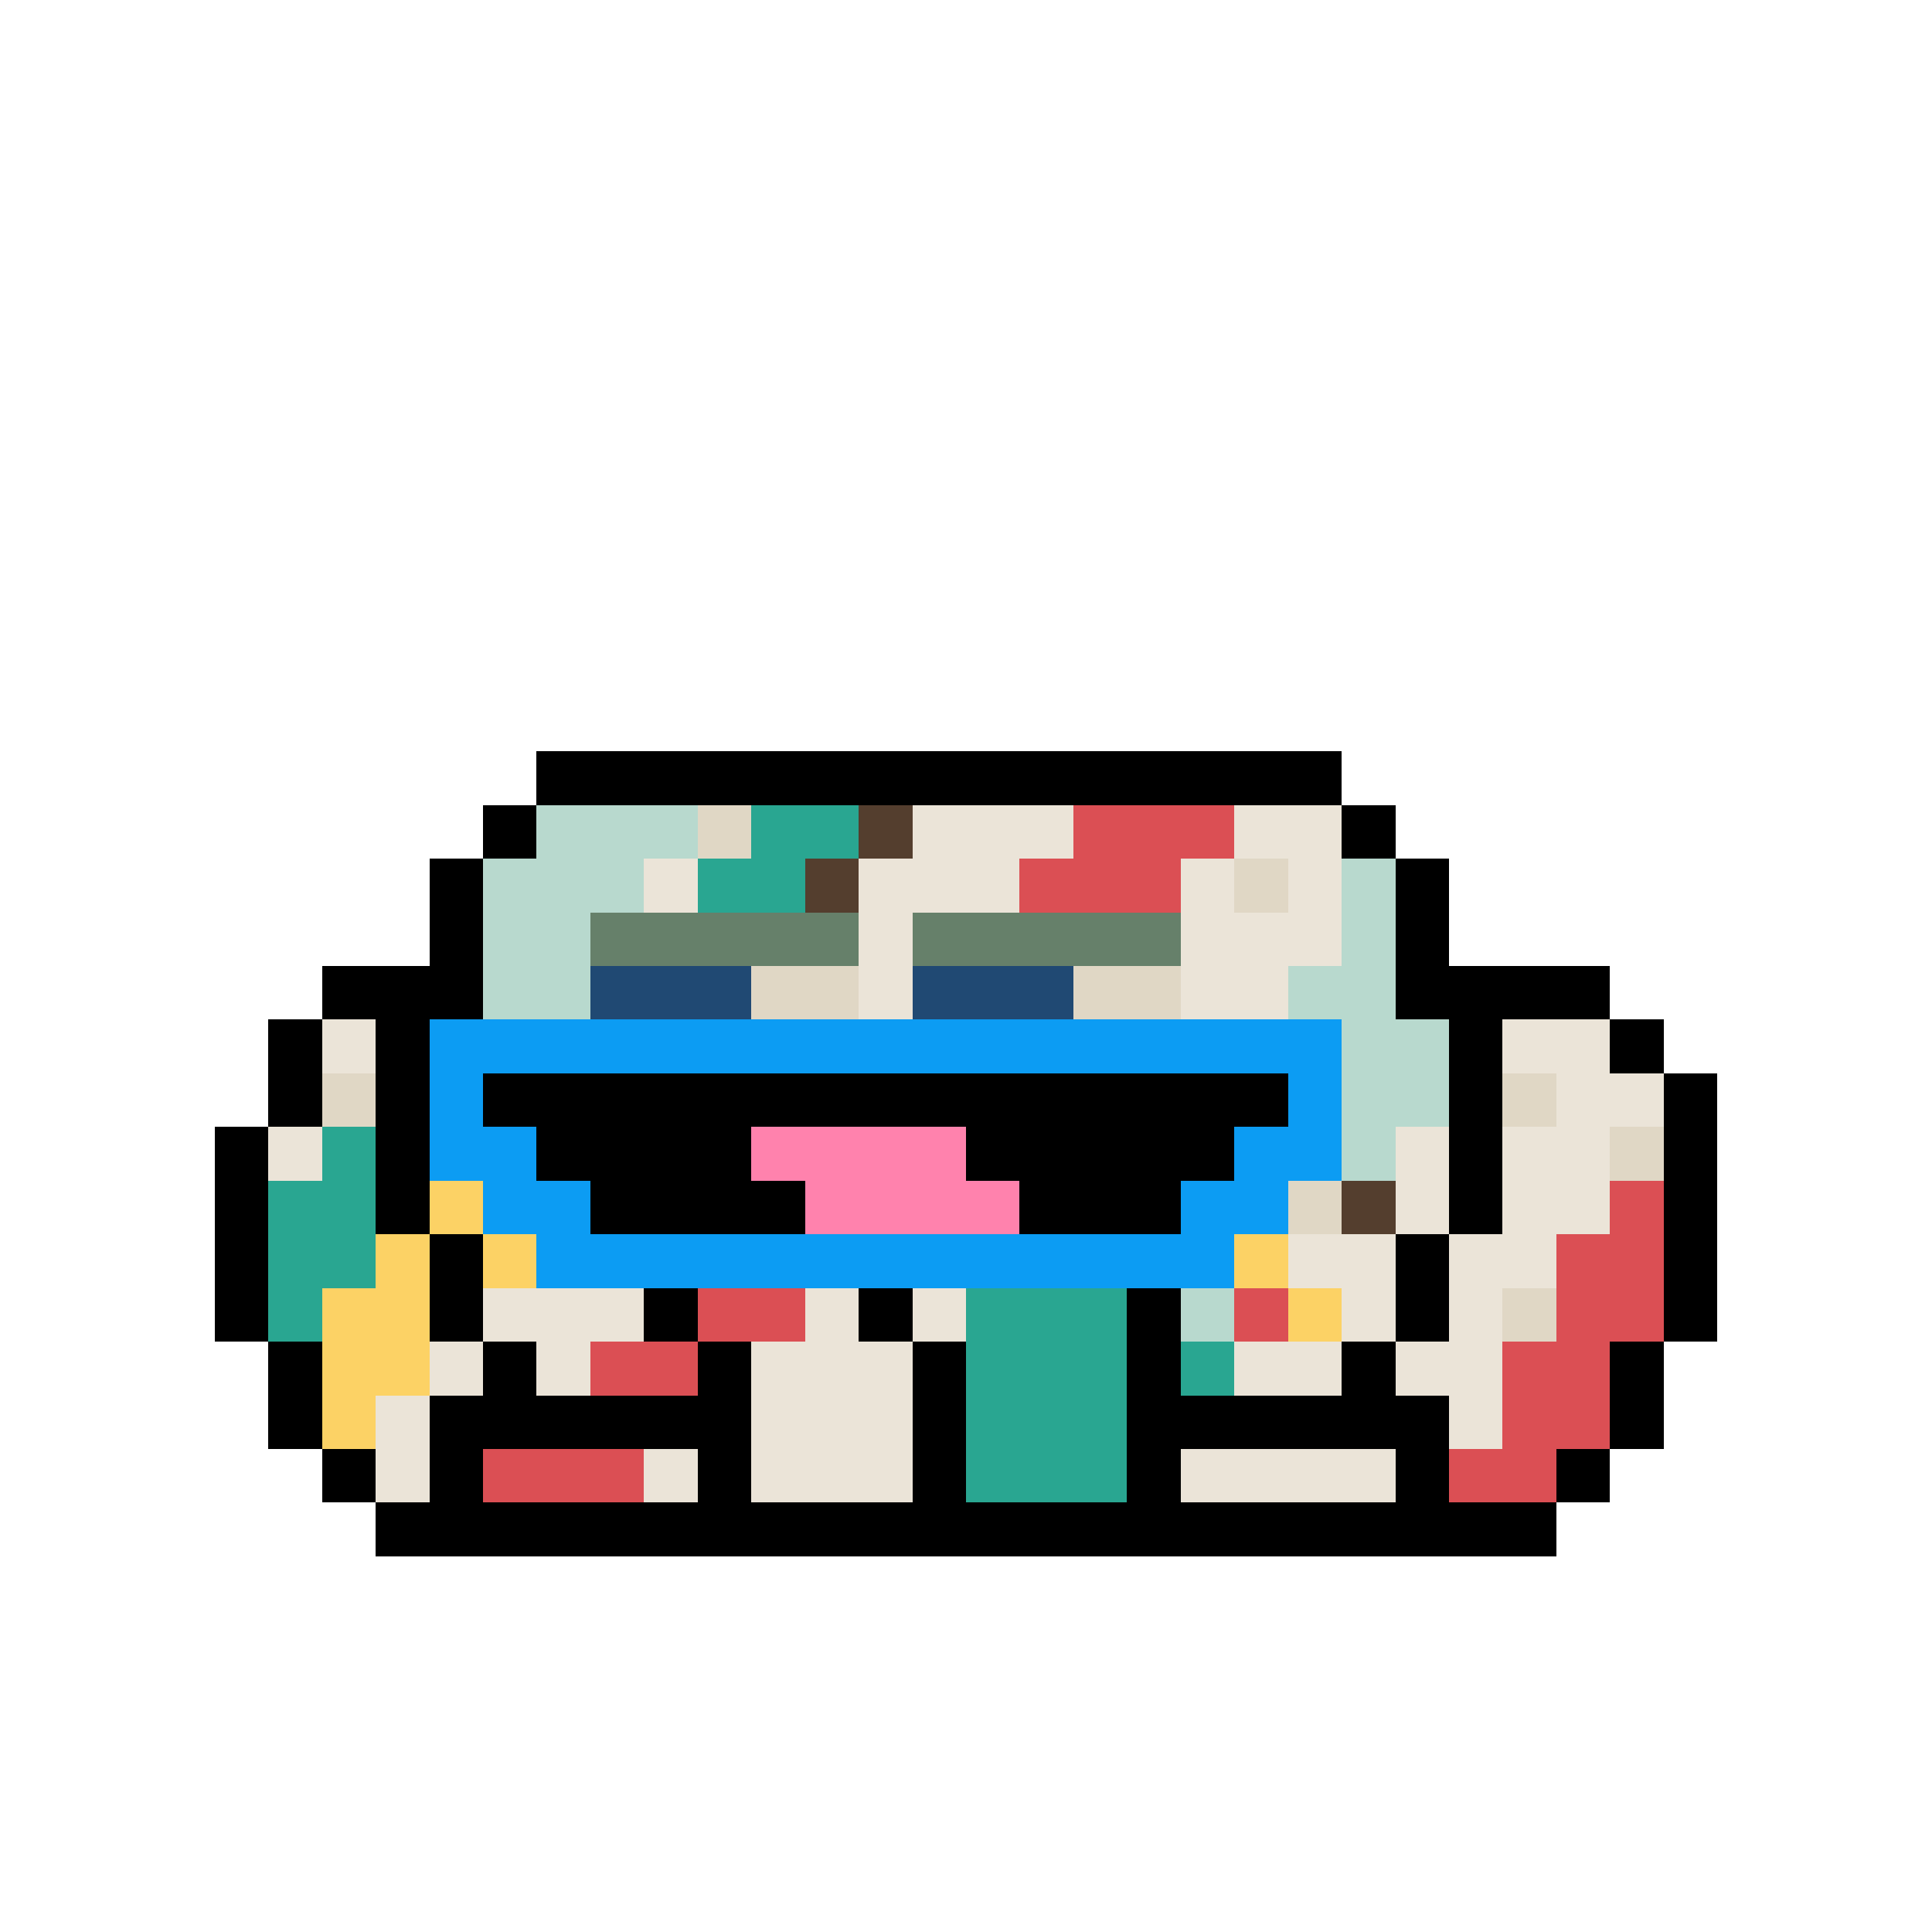 <svg xmlns="http://www.w3.org/2000/svg" shape-rendering="crispEdges" version="1.1" viewBox="0 0 36 36" width="360" height="360"><rect fill="#000000ff" x="10" y="14" height="1" width="15"/><rect fill="#000000ff" x="9" y="15" height="1" width="1"/><rect fill="#b8d9ceff" x="10" y="15" height="1" width="3"/><rect fill="#e0d7c5ff" x="13" y="15" height="1" width="1"/><rect fill="#29a691ff" x="14" y="15" height="1" width="2"/><rect fill="#543e2eff" x="16" y="15" height="1" width="1"/><rect fill="#ebe4d8ff" x="17" y="15" height="1" width="3"/><rect fill="#db4f54ff" x="20" y="15" height="1" width="3"/><rect fill="#ebe4d8ff" x="23" y="15" height="1" width="2"/><rect fill="#000000ff" x="25" y="15" height="1" width="1"/><rect fill="#000000ff" x="8" y="16" height="1" width="1"/><rect fill="#b8d9ceff" x="9" y="16" height="1" width="3"/><rect fill="#ebe4d8ff" x="12" y="16" height="1" width="1"/><rect fill="#29a691ff" x="13" y="16" height="1" width="2"/><rect fill="#543e2eff" x="15" y="16" height="1" width="1"/><rect fill="#ebe4d8ff" x="16" y="16" height="1" width="3"/><rect fill="#db4f54ff" x="19" y="16" height="1" width="3"/><rect fill="#ebe4d8ff" x="22" y="16" height="1" width="1"/><rect fill="#e0d7c5ff" x="23" y="16" height="1" width="1"/><rect fill="#ebe4d8ff" x="24" y="16" height="1" width="1"/><rect fill="#b8d9ceff" x="25" y="16" height="1" width="1"/><rect fill="#000000ff" x="26" y="16" height="1" width="1"/><rect fill="#000000ff" x="8" y="17" height="1" width="1"/><rect fill="#b8d9ceff" x="9" y="17" height="1" width="2"/><rect fill="#66806aff" x="11" y="17" height="1" width="5"/><rect fill="#ebe4d8ff" x="16" y="17" height="1" width="1"/><rect fill="#66806aff" x="17" y="17" height="1" width="5"/><rect fill="#ebe4d8ff" x="22" y="17" height="1" width="3"/><rect fill="#b8d9ceff" x="25" y="17" height="1" width="1"/><rect fill="#000000ff" x="26" y="17" height="1" width="1"/><rect fill="#000000ff" x="6" y="18" height="1" width="3"/><rect fill="#b8d9ceff" x="9" y="18" height="1" width="2"/><rect fill="#204973ff" x="11" y="18" height="1" width="3"/><rect fill="#e0d7c5ff" x="14" y="18" height="1" width="2"/><rect fill="#ebe4d8ff" x="16" y="18" height="1" width="1"/><rect fill="#204973ff" x="17" y="18" height="1" width="3"/><rect fill="#e0d7c5ff" x="20" y="18" height="1" width="2"/><rect fill="#ebe4d8ff" x="22" y="18" height="1" width="2"/><rect fill="#b8d9ceff" x="24" y="18" height="1" width="2"/><rect fill="#000000ff" x="26" y="18" height="1" width="4"/><rect fill="#000000ff" x="5" y="19" height="1" width="1"/><rect fill="#ebe4d8ff" x="6" y="19" height="1" width="1"/><rect fill="#000000ff" x="7" y="19" height="1" width="1"/><rect fill="#0c9cf3ff" x="8" y="19" height="1" width="17"/><rect fill="#b8d9ceff" x="25" y="19" height="1" width="2"/><rect fill="#000000ff" x="27" y="19" height="1" width="1"/><rect fill="#ebe4d8ff" x="28" y="19" height="1" width="2"/><rect fill="#000000ff" x="30" y="19" height="1" width="1"/><rect fill="#000000ff" x="5" y="20" height="1" width="1"/><rect fill="#e0d7c5ff" x="6" y="20" height="1" width="1"/><rect fill="#000000ff" x="7" y="20" height="1" width="1"/><rect fill="#0c9cf3ff" x="8" y="20" height="1" width="1"/><rect fill="#000000ff" x="9" y="20" height="1" width="15"/><rect fill="#0c9cf3ff" x="24" y="20" height="1" width="1"/><rect fill="#b8d9ceff" x="25" y="20" height="1" width="2"/><rect fill="#000000ff" x="27" y="20" height="1" width="1"/><rect fill="#e0d7c5ff" x="28" y="20" height="1" width="1"/><rect fill="#ebe4d8ff" x="29" y="20" height="1" width="2"/><rect fill="#000000ff" x="31" y="20" height="1" width="1"/><rect fill="#000000ff" x="4" y="21" height="1" width="1"/><rect fill="#ebe4d8ff" x="5" y="21" height="1" width="1"/><rect fill="#29a691ff" x="6" y="21" height="1" width="1"/><rect fill="#000000ff" x="7" y="21" height="1" width="1"/><rect fill="#0c9cf3ff" x="8" y="21" height="1" width="2"/><rect fill="#000000ff" x="10" y="21" height="1" width="4"/><rect fill="#ff82adff" x="14" y="21" height="1" width="4"/><rect fill="#000000ff" x="18" y="21" height="1" width="5"/><rect fill="#0c9cf3ff" x="23" y="21" height="1" width="2"/><rect fill="#b8d9ceff" x="25" y="21" height="1" width="1"/><rect fill="#ebe4d8ff" x="26" y="21" height="1" width="1"/><rect fill="#000000ff" x="27" y="21" height="1" width="1"/><rect fill="#ebe4d8ff" x="28" y="21" height="1" width="2"/><rect fill="#e0d7c5ff" x="30" y="21" height="1" width="1"/><rect fill="#000000ff" x="31" y="21" height="1" width="1"/><rect fill="#000000ff" x="4" y="22" height="1" width="1"/><rect fill="#29a691ff" x="5" y="22" height="1" width="2"/><rect fill="#000000ff" x="7" y="22" height="1" width="1"/><rect fill="#fcd265ff" x="8" y="22" height="1" width="1"/><rect fill="#0c9cf3ff" x="9" y="22" height="1" width="2"/><rect fill="#000000ff" x="11" y="22" height="1" width="4"/><rect fill="#ff82adff" x="15" y="22" height="1" width="4"/><rect fill="#000000ff" x="19" y="22" height="1" width="3"/><rect fill="#0c9cf3ff" x="22" y="22" height="1" width="2"/><rect fill="#e0d7c5ff" x="24" y="22" height="1" width="1"/><rect fill="#543e2eff" x="25" y="22" height="1" width="1"/><rect fill="#ebe4d8ff" x="26" y="22" height="1" width="1"/><rect fill="#000000ff" x="27" y="22" height="1" width="1"/><rect fill="#ebe4d8ff" x="28" y="22" height="1" width="2"/><rect fill="#db4f54ff" x="30" y="22" height="1" width="1"/><rect fill="#000000ff" x="31" y="22" height="1" width="1"/><rect fill="#000000ff" x="4" y="23" height="1" width="1"/><rect fill="#29a691ff" x="5" y="23" height="1" width="2"/><rect fill="#fcd265ff" x="7" y="23" height="1" width="1"/><rect fill="#000000ff" x="8" y="23" height="1" width="1"/><rect fill="#fcd265ff" x="9" y="23" height="1" width="1"/><rect fill="#0c9cf3ff" x="10" y="23" height="1" width="13"/><rect fill="#fcd265ff" x="23" y="23" height="1" width="1"/><rect fill="#ebe4d8ff" x="24" y="23" height="1" width="2"/><rect fill="#000000ff" x="26" y="23" height="1" width="1"/><rect fill="#ebe4d8ff" x="27" y="23" height="1" width="2"/><rect fill="#db4f54ff" x="29" y="23" height="1" width="2"/><rect fill="#000000ff" x="31" y="23" height="1" width="1"/><rect fill="#000000ff" x="4" y="24" height="1" width="1"/><rect fill="#29a691ff" x="5" y="24" height="1" width="1"/><rect fill="#fcd265ff" x="6" y="24" height="1" width="2"/><rect fill="#000000ff" x="8" y="24" height="1" width="1"/><rect fill="#ebe4d8ff" x="9" y="24" height="1" width="3"/><rect fill="#000000ff" x="12" y="24" height="1" width="1"/><rect fill="#db4f54ff" x="13" y="24" height="1" width="2"/><rect fill="#ebe4d8ff" x="15" y="24" height="1" width="1"/><rect fill="#000000ff" x="16" y="24" height="1" width="1"/><rect fill="#ebe4d8ff" x="17" y="24" height="1" width="1"/><rect fill="#29a691ff" x="18" y="24" height="1" width="3"/><rect fill="#000000ff" x="21" y="24" height="1" width="1"/><rect fill="#b8d9ceff" x="22" y="24" height="1" width="1"/><rect fill="#db4f54ff" x="23" y="24" height="1" width="1"/><rect fill="#fcd265ff" x="24" y="24" height="1" width="1"/><rect fill="#ebe4d8ff" x="25" y="24" height="1" width="1"/><rect fill="#000000ff" x="26" y="24" height="1" width="1"/><rect fill="#ebe4d8ff" x="27" y="24" height="1" width="1"/><rect fill="#e0d7c5ff" x="28" y="24" height="1" width="1"/><rect fill="#db4f54ff" x="29" y="24" height="1" width="2"/><rect fill="#000000ff" x="31" y="24" height="1" width="1"/><rect fill="#000000ff" x="5" y="25" height="1" width="1"/><rect fill="#fcd265ff" x="6" y="25" height="1" width="2"/><rect fill="#ebe4d8ff" x="8" y="25" height="1" width="1"/><rect fill="#000000ff" x="9" y="25" height="1" width="1"/><rect fill="#ebe4d8ff" x="10" y="25" height="1" width="1"/><rect fill="#db4f54ff" x="11" y="25" height="1" width="2"/><rect fill="#000000ff" x="13" y="25" height="1" width="1"/><rect fill="#ebe4d8ff" x="14" y="25" height="1" width="3"/><rect fill="#000000ff" x="17" y="25" height="1" width="1"/><rect fill="#29a691ff" x="18" y="25" height="1" width="3"/><rect fill="#000000ff" x="21" y="25" height="1" width="1"/><rect fill="#29a691ff" x="22" y="25" height="1" width="1"/><rect fill="#ebe4d8ff" x="23" y="25" height="1" width="2"/><rect fill="#000000ff" x="25" y="25" height="1" width="1"/><rect fill="#ebe4d8ff" x="26" y="25" height="1" width="2"/><rect fill="#db4f54ff" x="28" y="25" height="1" width="2"/><rect fill="#000000ff" x="30" y="25" height="1" width="1"/><rect fill="#000000ff" x="5" y="26" height="1" width="1"/><rect fill="#fcd265ff" x="6" y="26" height="1" width="1"/><rect fill="#ebe4d8ff" x="7" y="26" height="1" width="1"/><rect fill="#000000ff" x="8" y="26" height="1" width="6"/><rect fill="#ebe4d8ff" x="14" y="26" height="1" width="3"/><rect fill="#000000ff" x="17" y="26" height="1" width="1"/><rect fill="#29a691ff" x="18" y="26" height="1" width="3"/><rect fill="#000000ff" x="21" y="26" height="1" width="6"/><rect fill="#ebe4d8ff" x="27" y="26" height="1" width="1"/><rect fill="#db4f54ff" x="28" y="26" height="1" width="2"/><rect fill="#000000ff" x="30" y="26" height="1" width="1"/><rect fill="#000000ff" x="6" y="27" height="1" width="1"/><rect fill="#ebe4d8ff" x="7" y="27" height="1" width="1"/><rect fill="#000000ff" x="8" y="27" height="1" width="1"/><rect fill="#db4f54ff" x="9" y="27" height="1" width="3"/><rect fill="#ebe4d8ff" x="12" y="27" height="1" width="1"/><rect fill="#000000ff" x="13" y="27" height="1" width="1"/><rect fill="#ebe4d8ff" x="14" y="27" height="1" width="3"/><rect fill="#000000ff" x="17" y="27" height="1" width="1"/><rect fill="#29a691ff" x="18" y="27" height="1" width="3"/><rect fill="#000000ff" x="21" y="27" height="1" width="1"/><rect fill="#ebe4d8ff" x="22" y="27" height="1" width="4"/><rect fill="#000000ff" x="26" y="27" height="1" width="1"/><rect fill="#db4f54ff" x="27" y="27" height="1" width="2"/><rect fill="#000000ff" x="29" y="27" height="1" width="1"/><rect fill="#000000ff" x="7" y="28" height="1" width="22"/></svg>